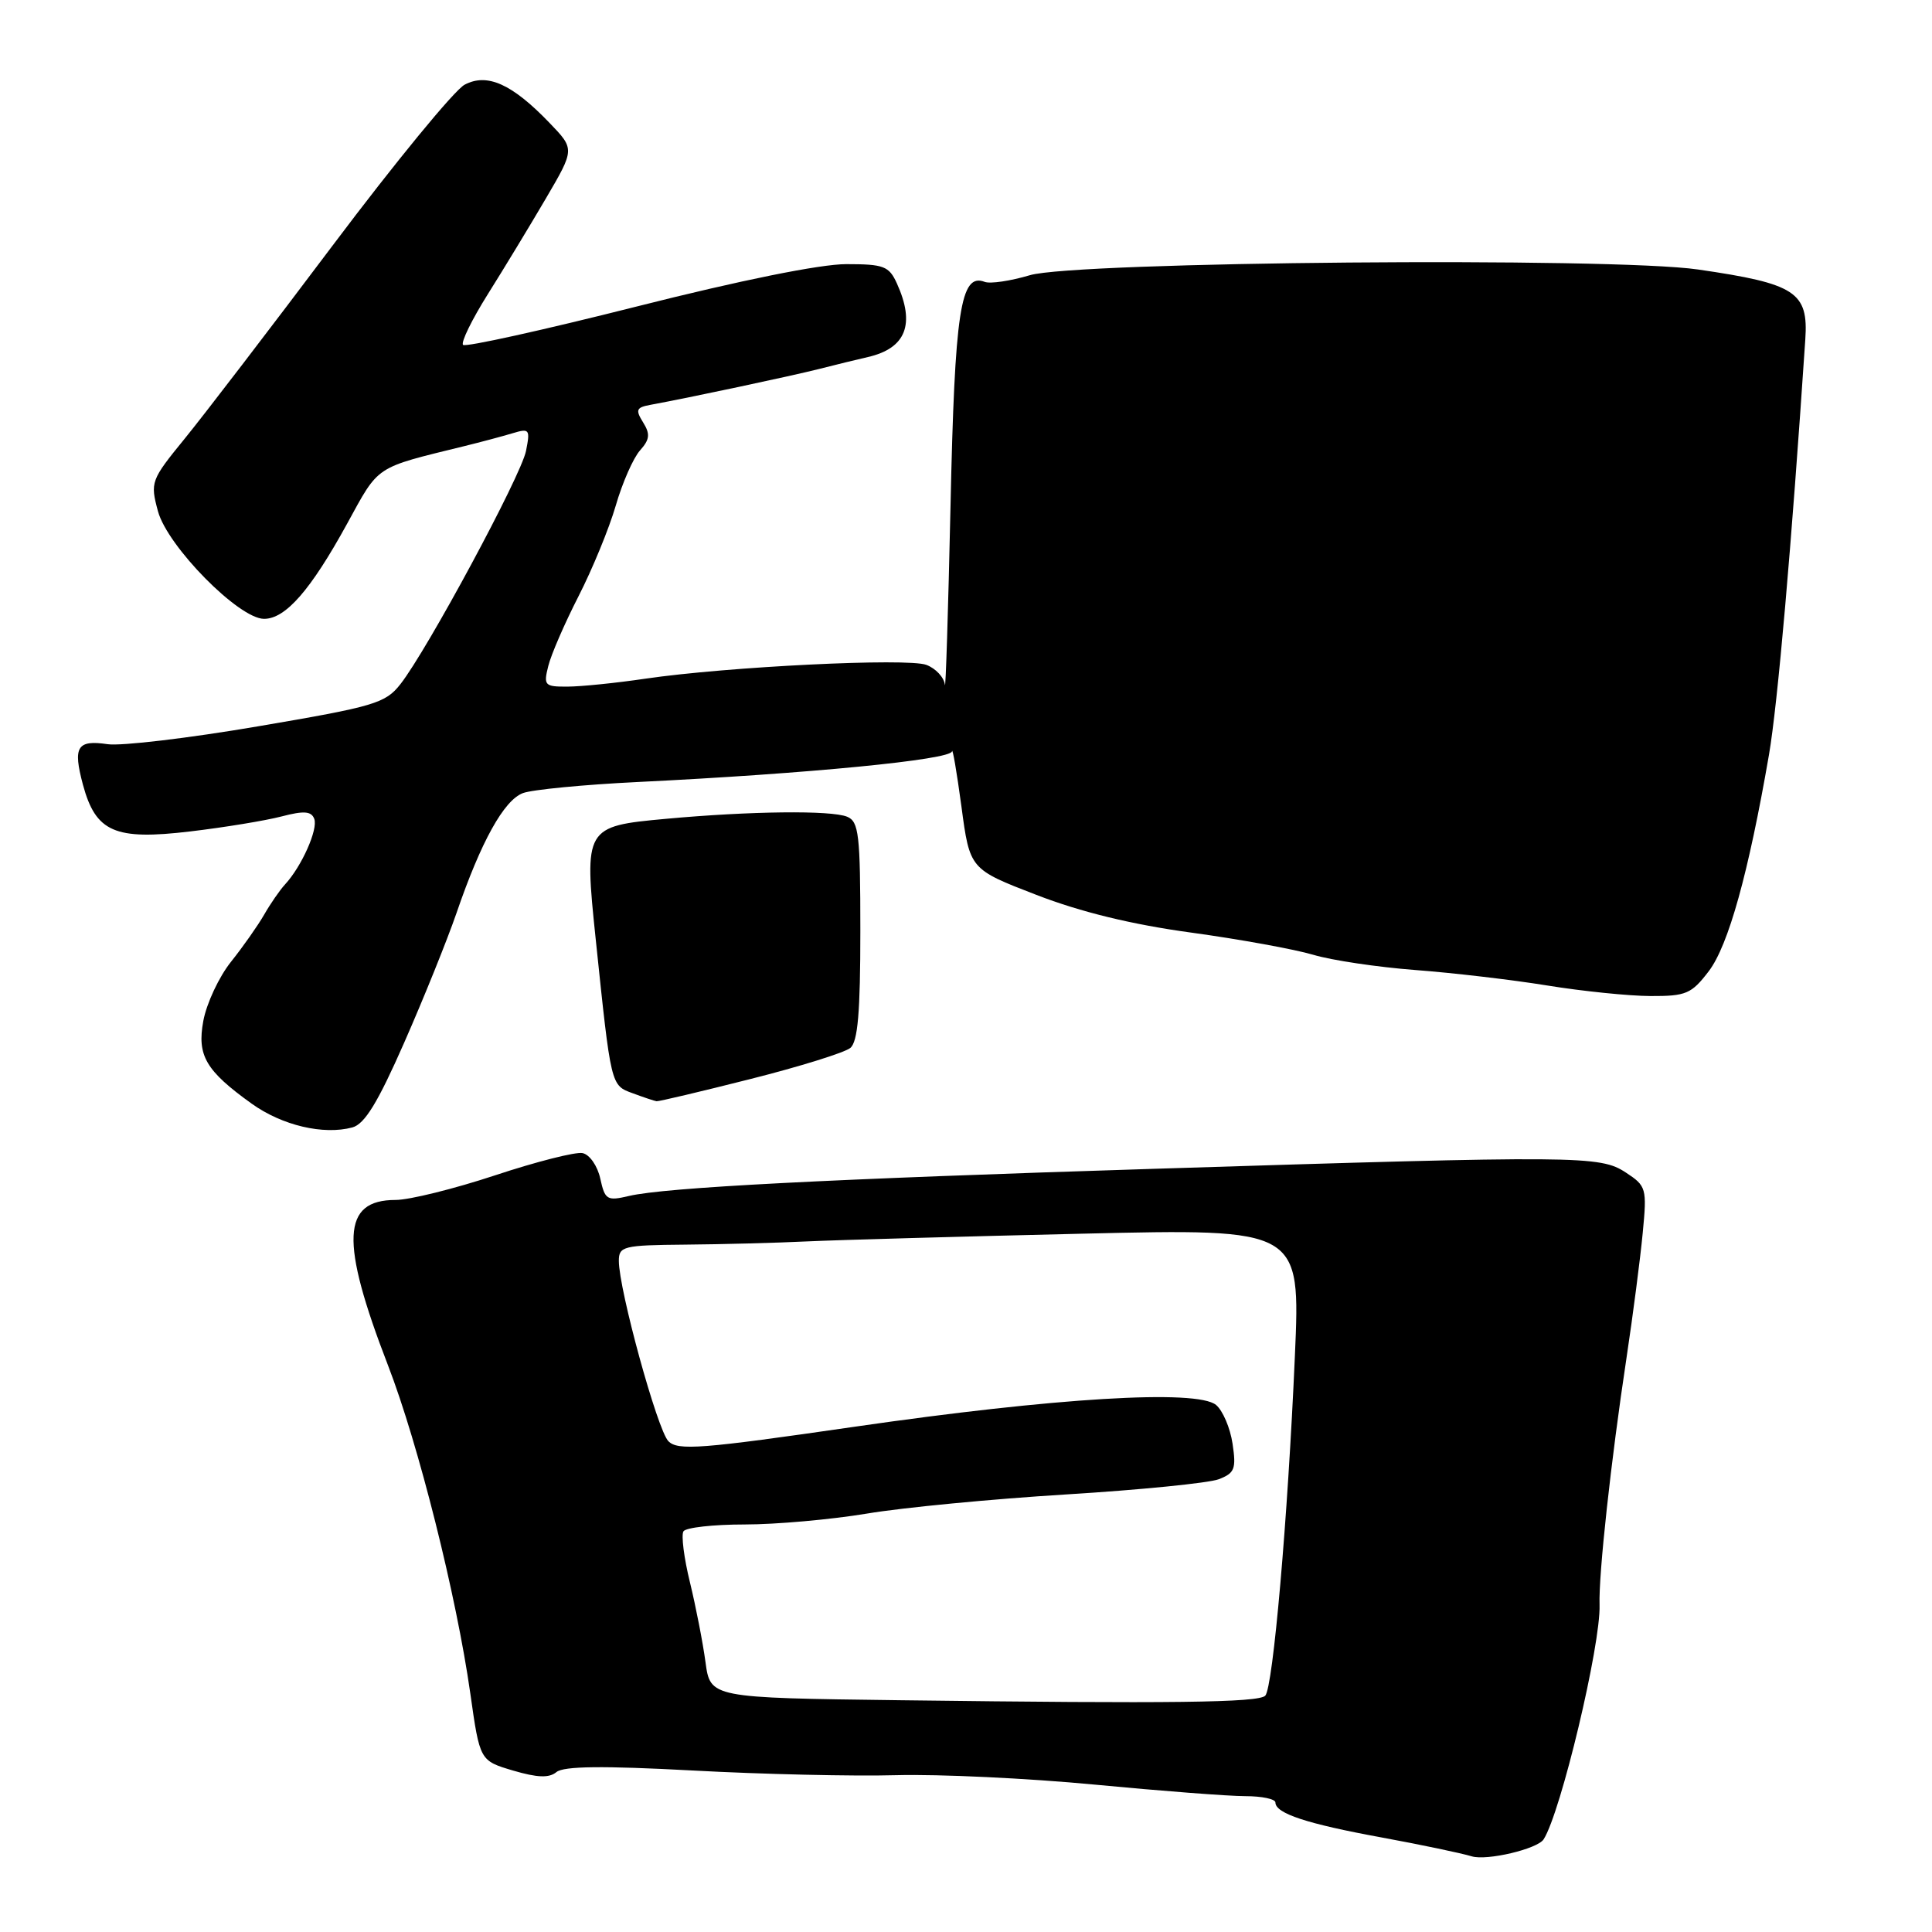 <?xml version="1.0" encoding="UTF-8" standalone="no"?>
<!DOCTYPE svg PUBLIC "-//W3C//DTD SVG 1.1//EN" "http://www.w3.org/Graphics/SVG/1.1/DTD/svg11.dtd" >
<svg xmlns="http://www.w3.org/2000/svg" xmlns:xlink="http://www.w3.org/1999/xlink" version="1.1" viewBox="0 0 256 256">
 <g >
 <path fill="currentColor"
d=" M 204.54 243.72 C 206.83 240.12 212.12 217.93 211.95 212.65 C 211.81 208.65 213.46 193.55 215.51 180.00 C 216.38 174.22 217.35 166.74 217.67 163.36 C 218.24 157.44 218.15 157.15 215.42 155.36 C 212.01 153.12 209.30 153.10 153.00 154.87 C 109.67 156.23 88.19 157.34 83.35 158.47 C 80.43 159.16 80.16 158.99 79.54 156.17 C 79.17 154.48 78.12 152.97 77.18 152.79 C 76.26 152.61 71.05 153.93 65.62 155.73 C 60.18 157.53 54.24 159.00 52.42 159.00 C 45.29 159.00 45.04 164.42 51.41 180.91 C 55.44 191.34 60.49 211.47 62.32 224.40 C 63.58 233.30 63.58 233.30 67.99 234.61 C 71.23 235.56 72.76 235.61 73.73 234.81 C 74.68 234.02 79.85 233.96 91.78 234.60 C 100.98 235.10 113.12 235.38 118.77 235.22 C 124.43 235.07 136.24 235.63 145.04 236.47 C 153.83 237.31 162.82 238.00 165.01 238.00 C 167.21 238.00 169.00 238.38 169.00 238.84 C 169.00 240.29 173.17 241.66 183.00 243.46 C 188.22 244.42 193.62 245.55 195.00 245.97 C 197.01 246.59 203.72 245.00 204.54 243.72 Z  M 46.69 149.39 C 48.32 148.95 50.07 146.09 53.56 138.15 C 56.14 132.29 59.25 124.57 60.49 120.98 C 63.73 111.52 66.77 106.04 69.29 105.09 C 70.51 104.63 77.35 103.97 84.50 103.62 C 107.05 102.52 125.99 100.67 126.14 99.56 C 126.21 98.98 126.77 102.25 127.39 106.83 C 128.50 115.17 128.50 115.17 137.31 118.57 C 143.20 120.85 149.97 122.50 157.81 123.57 C 164.24 124.45 171.53 125.78 174.00 126.51 C 176.47 127.25 182.55 128.15 187.50 128.53 C 192.45 128.90 200.32 129.82 205.00 130.58 C 209.68 131.34 215.84 131.97 218.70 131.98 C 223.42 132.00 224.13 131.69 226.42 128.69 C 229.02 125.28 231.69 115.69 234.40 100.00 C 235.55 93.29 237.36 72.66 239.21 45.00 C 239.64 38.70 237.95 37.59 225.00 35.71 C 213.61 34.05 142.45 34.66 136.45 36.47 C 133.89 37.23 131.21 37.63 130.48 37.35 C 127.27 36.12 126.51 41.11 125.95 67.00 C 125.64 81.03 125.30 91.70 125.20 90.73 C 125.09 89.75 123.99 88.57 122.75 88.10 C 120.25 87.16 96.42 88.33 85.50 89.93 C 81.65 90.50 77.03 90.97 75.23 90.98 C 72.16 91.00 72.00 90.83 72.65 88.25 C 73.02 86.74 74.83 82.58 76.66 79.00 C 78.49 75.42 80.71 70.03 81.59 67.00 C 82.46 63.98 83.91 60.69 84.80 59.69 C 86.10 58.23 86.18 57.52 85.21 55.96 C 84.17 54.29 84.31 53.98 86.25 53.63 C 91.28 52.71 104.76 49.84 108.50 48.90 C 110.70 48.34 113.62 47.62 115.00 47.31 C 120.05 46.15 121.30 42.96 118.84 37.55 C 117.80 35.26 117.11 35.00 112.13 35.00 C 108.68 35.00 98.09 37.14 84.26 40.64 C 71.98 43.74 61.68 46.02 61.36 45.70 C 61.04 45.38 62.52 42.36 64.64 38.98 C 66.76 35.61 70.22 29.90 72.33 26.30 C 76.16 19.76 76.16 19.76 72.83 16.30 C 67.86 11.12 64.56 9.64 61.57 11.22 C 60.23 11.92 52.37 21.50 44.10 32.50 C 35.83 43.50 26.99 55.04 24.46 58.14 C 19.99 63.62 19.89 63.89 20.93 67.74 C 22.19 72.40 31.65 82.00 34.99 82.00 C 37.84 82.00 41.16 78.20 45.98 69.42 C 50.29 61.56 49.54 62.06 61.50 59.12 C 63.70 58.58 66.58 57.81 67.91 57.41 C 70.16 56.73 70.27 56.88 69.70 59.75 C 69.04 63.06 56.61 86.13 53.06 90.65 C 51.07 93.19 49.62 93.62 34.20 96.24 C 25.01 97.81 16.05 98.87 14.27 98.61 C 10.21 98.01 9.64 98.94 10.99 103.98 C 12.69 110.26 15.21 111.36 25.20 110.17 C 29.76 109.63 35.22 108.73 37.32 108.18 C 40.27 107.41 41.25 107.48 41.64 108.50 C 42.17 109.88 39.97 114.81 37.77 117.19 C 37.07 117.95 35.83 119.75 35.00 121.20 C 34.17 122.64 32.20 125.45 30.61 127.44 C 29.02 129.43 27.37 132.95 26.94 135.28 C 26.09 139.87 27.26 141.87 33.36 146.25 C 37.39 149.13 42.85 150.42 46.69 149.39 Z  M 99.42 142.98 C 105.97 141.33 111.93 139.47 112.67 138.86 C 113.67 138.03 114.00 134.14 114.00 123.35 C 114.00 110.56 113.80 108.86 112.25 108.22 C 110.12 107.35 99.43 107.47 88.22 108.50 C 77.50 109.48 77.39 109.66 78.93 124.40 C 80.98 144.03 80.92 143.80 83.86 144.87 C 85.31 145.41 86.72 145.88 87.00 145.92 C 87.28 145.96 92.86 144.64 99.42 142.98 Z  M 119.31 225.29 C 94.12 224.97 94.12 224.97 93.48 220.23 C 93.13 217.63 92.20 212.87 91.42 209.66 C 90.63 206.45 90.25 203.41 90.56 202.91 C 90.87 202.41 94.51 202.00 98.67 202.00 C 102.82 202.00 110.10 201.35 114.86 200.56 C 119.61 199.76 131.50 198.62 141.28 198.02 C 151.06 197.42 160.15 196.51 161.48 196.01 C 163.60 195.20 163.82 194.64 163.32 191.30 C 163.01 189.21 162.02 186.90 161.13 186.16 C 158.57 184.07 139.84 185.20 113.24 189.05 C 92.88 192.00 89.81 192.24 88.56 190.96 C 87.11 189.48 82.00 170.87 82.00 167.07 C 82.00 165.14 82.59 164.99 90.75 164.92 C 95.56 164.88 102.88 164.69 107.00 164.49 C 111.12 164.30 127.51 163.84 143.41 163.47 C 172.32 162.79 172.32 162.79 171.58 179.65 C 170.64 201.26 168.68 223.65 167.65 224.69 C 166.73 225.61 155.30 225.75 119.31 225.29 Z "/>
</g>
</svg>